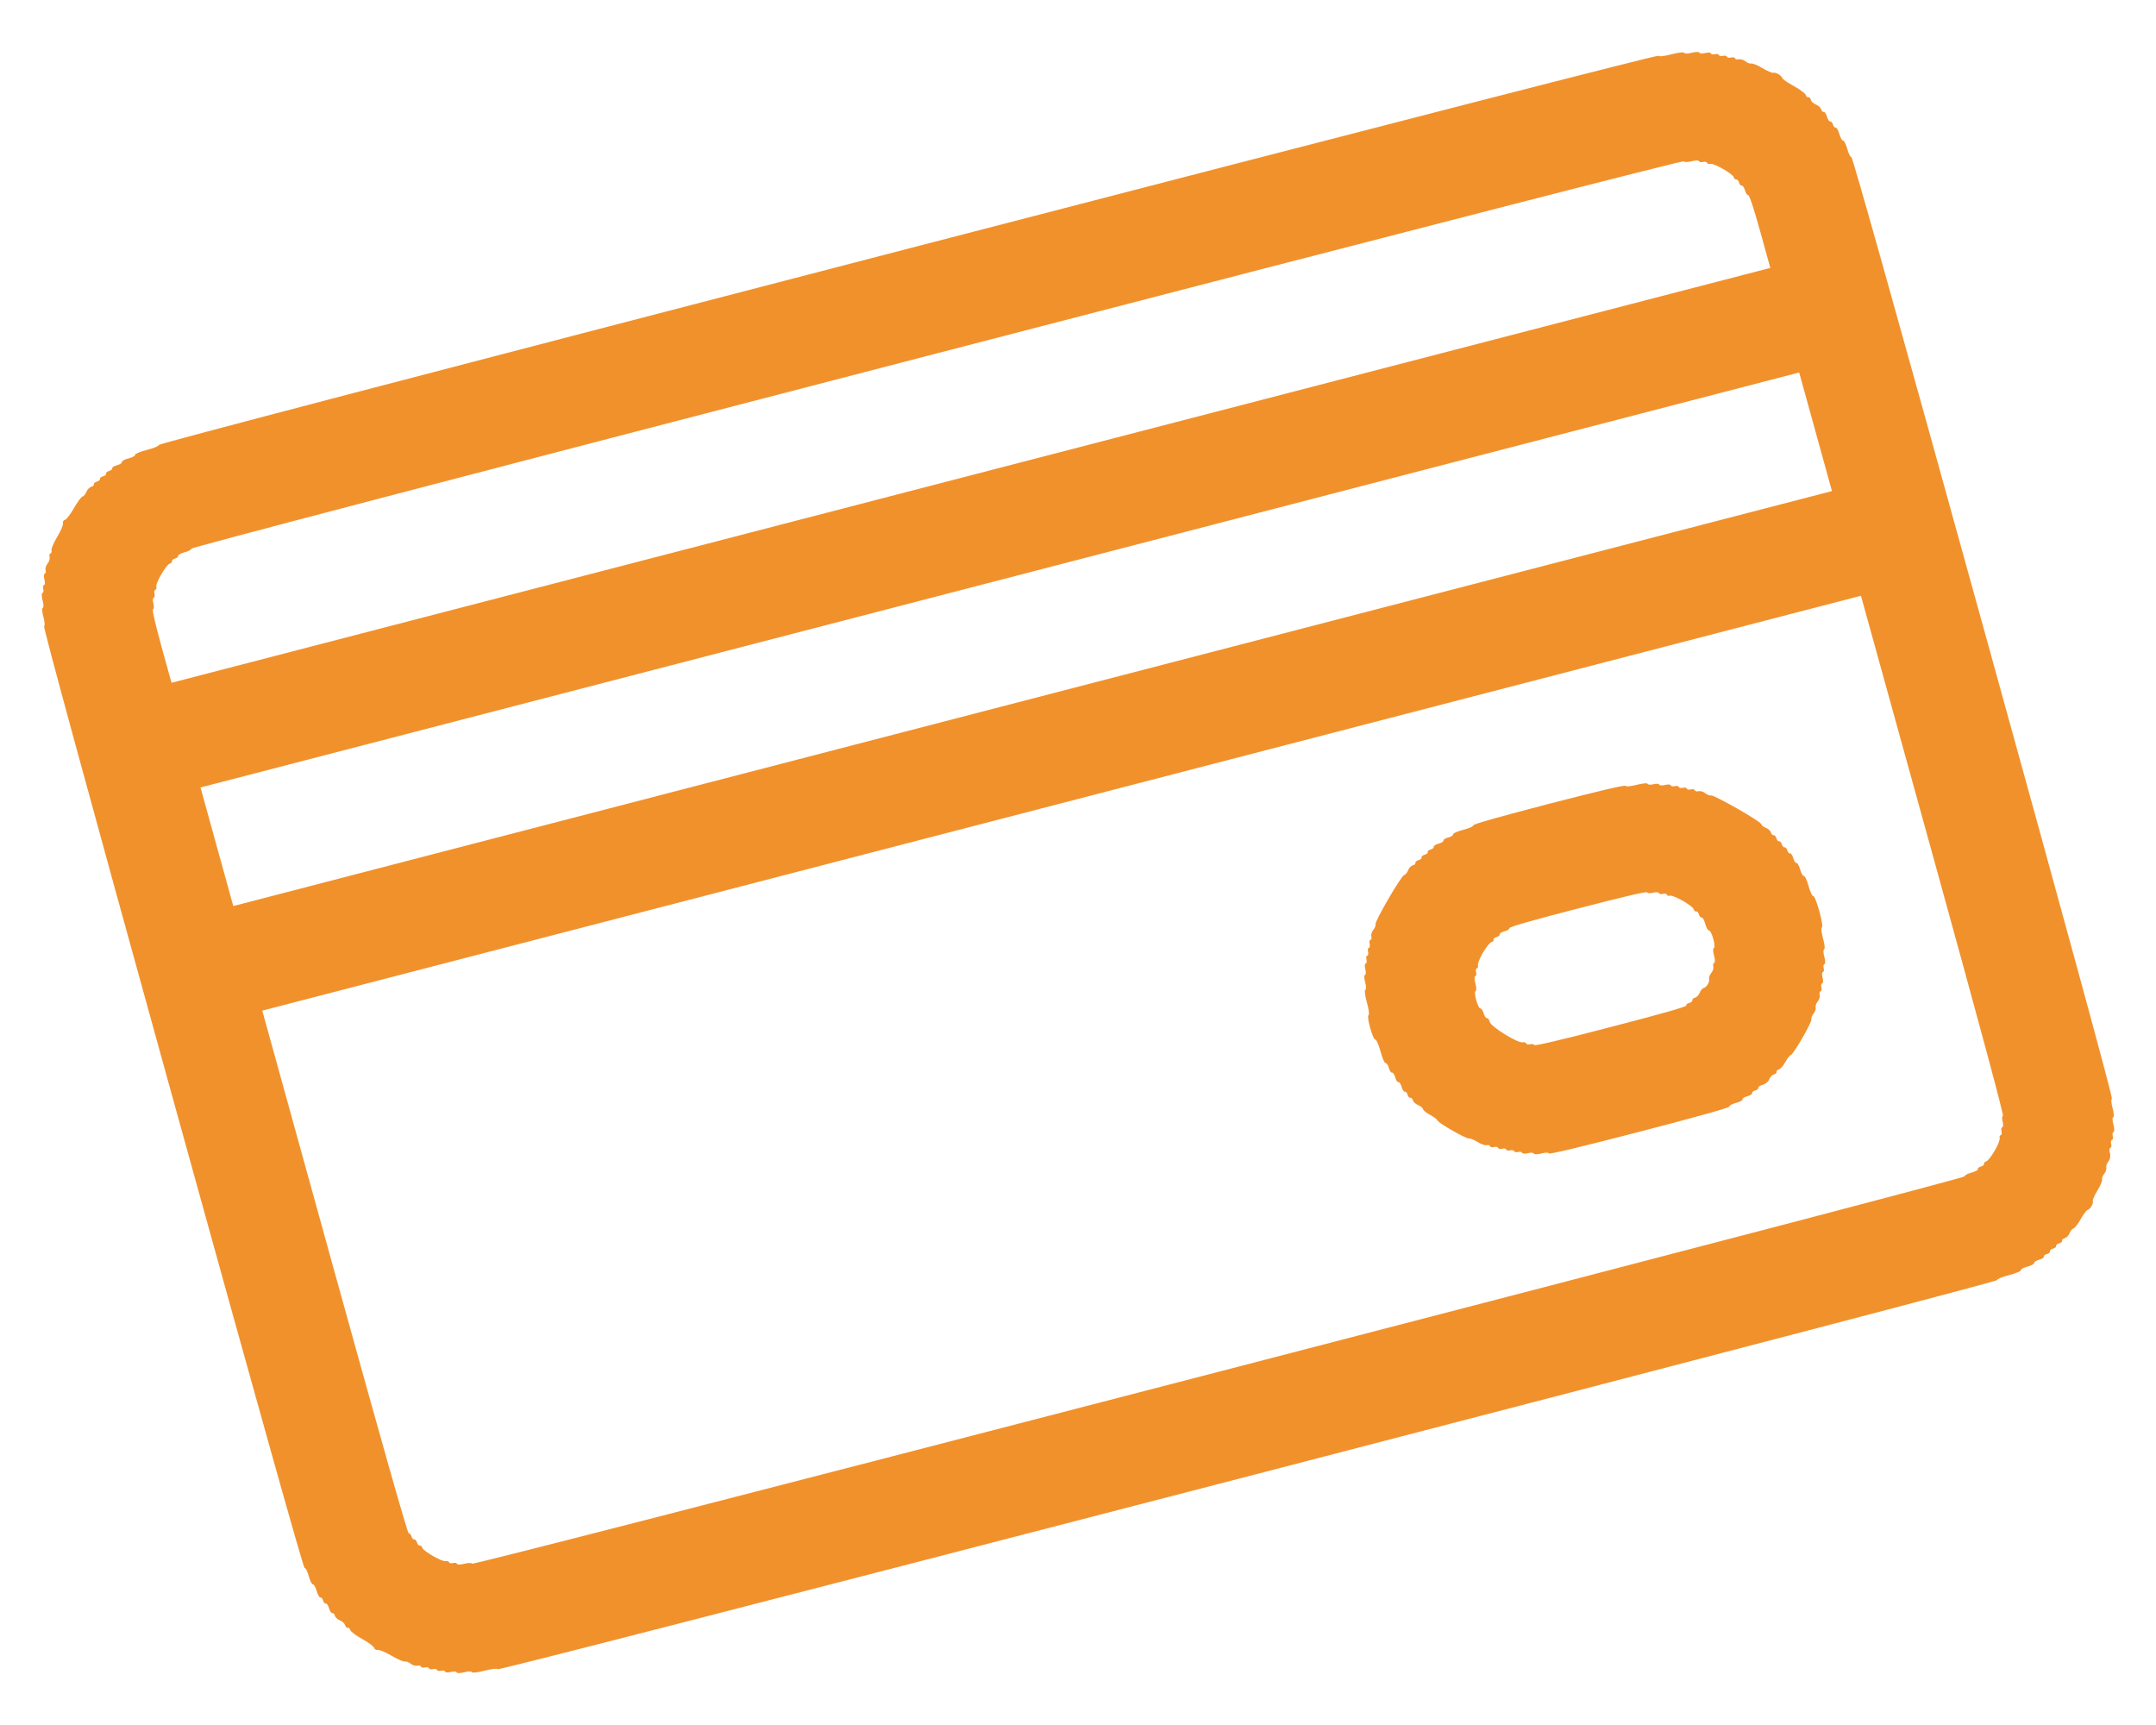 <svg width="20" height="16" viewBox="0 0 20 16" fill="none" xmlns="http://www.w3.org/2000/svg">
<path fill-rule="evenodd" clip-rule="evenodd" d="M1.473 4.127C1.476 4.136 1.429 4.156 1.363 4.173C1.297 4.19 1.25 4.21 1.253 4.219C1.255 4.228 1.228 4.243 1.191 4.252C1.155 4.262 1.128 4.277 1.13 4.286C1.133 4.294 1.113 4.308 1.086 4.315C1.059 4.322 1.038 4.335 1.041 4.343C1.043 4.352 1.031 4.363 1.012 4.368C0.994 4.373 0.982 4.384 0.984 4.393C0.987 4.402 0.974 4.413 0.956 4.418C0.938 4.422 0.925 4.433 0.927 4.442C0.93 4.451 0.917 4.462 0.899 4.467C0.881 4.472 0.868 4.483 0.871 4.492C0.873 4.501 0.862 4.511 0.846 4.515C0.83 4.52 0.81 4.54 0.802 4.561C0.794 4.583 0.778 4.602 0.765 4.606C0.753 4.609 0.718 4.657 0.686 4.713C0.654 4.769 0.617 4.818 0.603 4.821C0.589 4.825 0.58 4.839 0.584 4.853C0.588 4.867 0.564 4.924 0.531 4.979C0.498 5.034 0.474 5.09 0.478 5.104C0.481 5.118 0.477 5.131 0.468 5.134C0.459 5.136 0.455 5.151 0.46 5.167C0.464 5.182 0.456 5.21 0.441 5.227C0.427 5.245 0.419 5.272 0.423 5.288C0.427 5.304 0.424 5.319 0.415 5.321C0.406 5.323 0.404 5.347 0.412 5.374C0.419 5.4 0.418 5.424 0.409 5.426C0.4 5.429 0.396 5.445 0.401 5.463C0.406 5.481 0.403 5.497 0.394 5.5C0.385 5.502 0.385 5.533 0.395 5.569C0.405 5.604 0.406 5.635 0.397 5.638C0.388 5.64 0.39 5.678 0.403 5.723C0.415 5.767 0.418 5.805 0.409 5.808C0.398 5.811 0.798 7.279 1.601 10.18C2.403 13.08 2.815 14.546 2.825 14.543C2.834 14.54 2.852 14.575 2.864 14.619C2.877 14.664 2.894 14.698 2.903 14.696C2.912 14.694 2.927 14.721 2.937 14.756C2.947 14.792 2.963 14.819 2.972 14.817C2.981 14.815 2.992 14.827 2.997 14.845C3.002 14.863 3.013 14.875 3.022 14.873C3.031 14.871 3.045 14.891 3.052 14.917C3.06 14.944 3.073 14.964 3.082 14.962C3.091 14.959 3.102 14.97 3.106 14.986C3.111 15.002 3.132 15.022 3.154 15.03C3.175 15.038 3.196 15.057 3.201 15.073C3.205 15.089 3.216 15.1 3.225 15.098C3.234 15.095 3.245 15.105 3.249 15.119C3.252 15.133 3.302 15.17 3.359 15.202C3.417 15.233 3.466 15.271 3.47 15.284C3.474 15.298 3.489 15.307 3.503 15.303C3.517 15.3 3.575 15.324 3.631 15.357C3.687 15.39 3.743 15.414 3.755 15.411C3.767 15.408 3.792 15.417 3.81 15.432C3.828 15.446 3.856 15.454 3.872 15.45C3.888 15.446 3.903 15.45 3.905 15.459C3.908 15.468 3.925 15.471 3.943 15.466C3.961 15.462 3.977 15.465 3.98 15.474C3.982 15.483 3.999 15.486 4.017 15.482C4.035 15.477 4.052 15.48 4.054 15.489C4.057 15.498 4.074 15.502 4.092 15.497C4.11 15.492 4.127 15.496 4.129 15.505C4.131 15.514 4.156 15.515 4.183 15.508C4.21 15.501 4.234 15.503 4.236 15.512C4.239 15.521 4.27 15.52 4.306 15.511C4.343 15.501 4.374 15.501 4.377 15.51C4.379 15.519 4.43 15.513 4.496 15.496C4.562 15.479 4.613 15.473 4.615 15.483C4.618 15.493 6.949 14.894 11.575 13.694C16.202 12.493 18.53 11.883 18.527 11.873C18.524 11.864 18.571 11.844 18.637 11.827C18.703 11.81 18.75 11.79 18.747 11.781C18.745 11.772 18.772 11.757 18.808 11.748C18.845 11.738 18.872 11.723 18.87 11.714C18.867 11.706 18.887 11.693 18.914 11.685C18.942 11.678 18.962 11.665 18.959 11.656C18.957 11.648 18.969 11.636 18.988 11.632C19.006 11.627 19.018 11.616 19.016 11.607C19.013 11.598 19.026 11.587 19.044 11.582C19.062 11.578 19.075 11.567 19.073 11.558C19.07 11.549 19.083 11.538 19.101 11.533C19.119 11.528 19.132 11.517 19.129 11.508C19.127 11.499 19.138 11.489 19.154 11.485C19.17 11.48 19.19 11.46 19.198 11.439C19.206 11.417 19.222 11.398 19.235 11.394C19.247 11.391 19.277 11.352 19.302 11.307C19.327 11.263 19.356 11.224 19.366 11.222C19.39 11.215 19.421 11.164 19.414 11.14C19.411 11.129 19.431 11.085 19.457 11.042C19.484 10.998 19.503 10.953 19.5 10.941C19.496 10.929 19.505 10.904 19.52 10.887C19.534 10.869 19.543 10.844 19.539 10.83C19.535 10.816 19.544 10.79 19.559 10.773C19.574 10.754 19.58 10.722 19.573 10.696C19.566 10.671 19.567 10.649 19.576 10.647C19.585 10.645 19.589 10.628 19.584 10.61C19.579 10.592 19.582 10.576 19.591 10.574C19.6 10.571 19.604 10.555 19.599 10.537C19.594 10.519 19.597 10.503 19.606 10.5C19.615 10.498 19.615 10.467 19.605 10.431C19.595 10.396 19.594 10.365 19.603 10.363C19.612 10.36 19.61 10.322 19.597 10.277C19.585 10.233 19.582 10.194 19.591 10.192C19.602 10.189 19.202 8.721 18.399 5.82C17.597 2.92 17.185 1.454 17.174 1.457C17.166 1.46 17.148 1.425 17.136 1.381C17.123 1.336 17.106 1.302 17.097 1.304C17.088 1.306 17.073 1.279 17.063 1.244C17.053 1.208 17.037 1.181 17.028 1.183C17.019 1.185 17.008 1.173 17.003 1.155C16.998 1.137 16.987 1.125 16.978 1.127C16.969 1.129 16.955 1.109 16.948 1.083C16.94 1.056 16.927 1.036 16.918 1.038C16.909 1.041 16.898 1.03 16.894 1.014C16.889 0.998 16.868 0.978 16.846 0.97C16.825 0.962 16.803 0.943 16.799 0.927C16.795 0.911 16.784 0.9 16.775 0.902C16.766 0.905 16.755 0.895 16.751 0.881C16.747 0.867 16.698 0.83 16.64 0.798C16.583 0.767 16.534 0.733 16.532 0.722C16.525 0.699 16.472 0.669 16.448 0.675C16.438 0.678 16.393 0.658 16.348 0.631C16.304 0.605 16.257 0.586 16.245 0.589C16.233 0.592 16.208 0.583 16.19 0.568C16.172 0.554 16.144 0.546 16.128 0.55C16.112 0.554 16.097 0.55 16.095 0.541C16.092 0.532 16.075 0.529 16.057 0.534C16.039 0.538 16.023 0.535 16.02 0.526C16.018 0.517 16.001 0.514 15.983 0.518C15.965 0.523 15.948 0.519 15.945 0.511C15.943 0.502 15.926 0.498 15.908 0.503C15.89 0.508 15.873 0.504 15.871 0.495C15.868 0.486 15.844 0.485 15.817 0.492C15.79 0.499 15.766 0.497 15.764 0.488C15.761 0.48 15.73 0.48 15.694 0.489C15.657 0.499 15.626 0.499 15.623 0.49C15.621 0.481 15.57 0.487 15.504 0.504C15.438 0.521 15.387 0.527 15.385 0.517C15.382 0.507 13.051 1.106 8.425 2.306C3.798 3.507 1.47 4.116 1.473 4.127ZM15.62 1.496C15.623 1.505 15.655 1.505 15.691 1.496C15.727 1.486 15.758 1.486 15.761 1.495C15.763 1.504 15.78 1.507 15.798 1.502C15.816 1.498 15.833 1.501 15.835 1.51C15.838 1.519 15.851 1.523 15.865 1.52C15.897 1.511 16.075 1.612 16.084 1.645C16.087 1.658 16.098 1.667 16.107 1.665C16.116 1.663 16.127 1.675 16.132 1.693C16.137 1.711 16.148 1.724 16.157 1.721C16.166 1.719 16.18 1.739 16.187 1.765C16.195 1.792 16.208 1.812 16.217 1.81C16.227 1.807 16.268 1.929 16.328 2.145L16.422 2.485L9.006 4.409L1.591 6.333L1.497 5.993C1.438 5.778 1.409 5.652 1.42 5.649C1.429 5.647 1.43 5.623 1.423 5.597C1.415 5.57 1.417 5.546 1.426 5.544C1.435 5.542 1.438 5.525 1.433 5.507C1.428 5.489 1.432 5.473 1.441 5.471C1.45 5.468 1.454 5.455 1.45 5.442C1.441 5.41 1.543 5.236 1.575 5.228C1.589 5.224 1.598 5.214 1.596 5.205C1.593 5.196 1.606 5.185 1.624 5.18C1.642 5.176 1.655 5.165 1.652 5.156C1.65 5.147 1.677 5.132 1.714 5.122C1.75 5.113 1.777 5.098 1.775 5.089C1.772 5.079 4.089 4.471 8.693 3.277C13.297 2.082 15.617 1.486 15.62 1.496ZM16.842 4.005L16.994 4.555L9.579 6.479L2.164 8.404L2.012 7.854L1.86 7.304L9.275 5.38L16.69 3.455L16.842 4.005ZM17.93 7.936C18.371 9.532 18.591 10.348 18.58 10.351C18.571 10.353 18.57 10.377 18.577 10.403C18.585 10.43 18.583 10.454 18.574 10.456C18.565 10.459 18.562 10.475 18.567 10.493C18.572 10.511 18.568 10.527 18.559 10.529C18.55 10.532 18.546 10.545 18.55 10.558C18.553 10.572 18.533 10.624 18.503 10.674C18.474 10.725 18.439 10.769 18.425 10.772C18.411 10.776 18.402 10.786 18.404 10.795C18.407 10.804 18.394 10.815 18.376 10.82C18.358 10.824 18.345 10.835 18.348 10.844C18.35 10.853 18.323 10.868 18.286 10.877C18.25 10.887 18.223 10.902 18.225 10.911C18.228 10.921 15.911 11.529 11.307 12.723C6.703 13.918 4.382 14.514 4.379 14.504C4.377 14.495 4.345 14.495 4.309 14.504C4.273 14.514 4.242 14.514 4.239 14.505C4.237 14.496 4.22 14.493 4.202 14.498C4.184 14.502 4.167 14.499 4.165 14.49C4.162 14.481 4.149 14.477 4.135 14.48C4.103 14.489 3.925 14.387 3.917 14.355C3.913 14.342 3.902 14.333 3.893 14.335C3.884 14.337 3.873 14.325 3.868 14.307C3.863 14.289 3.852 14.277 3.843 14.279C3.834 14.281 3.822 14.268 3.817 14.251C3.812 14.233 3.801 14.22 3.792 14.223C3.781 14.225 3.549 13.407 3.104 11.8L2.433 9.374L9.848 7.45L17.263 5.526L17.93 7.936ZM13.667 7.655C13.67 7.664 13.628 7.683 13.573 7.697C13.519 7.711 13.477 7.73 13.479 7.739C13.482 7.748 13.462 7.761 13.435 7.768C13.408 7.775 13.387 7.788 13.39 7.797C13.392 7.805 13.372 7.818 13.345 7.825C13.318 7.832 13.298 7.846 13.3 7.854C13.303 7.863 13.29 7.874 13.272 7.879C13.254 7.884 13.241 7.895 13.244 7.904C13.246 7.913 13.233 7.924 13.215 7.928C13.197 7.933 13.185 7.944 13.187 7.953C13.19 7.962 13.177 7.973 13.159 7.978C13.141 7.983 13.128 7.994 13.13 8.003C13.133 8.011 13.122 8.022 13.106 8.026C13.09 8.03 13.07 8.051 13.062 8.072C13.054 8.094 13.038 8.113 13.026 8.116C13.014 8.119 12.948 8.218 12.88 8.336C12.811 8.454 12.757 8.56 12.76 8.571C12.764 8.583 12.754 8.607 12.74 8.624C12.725 8.642 12.717 8.669 12.721 8.685C12.726 8.7 12.722 8.715 12.713 8.718C12.704 8.72 12.7 8.736 12.705 8.754C12.71 8.772 12.707 8.789 12.698 8.791C12.689 8.793 12.686 8.81 12.691 8.828C12.695 8.845 12.692 8.862 12.683 8.864C12.674 8.866 12.671 8.883 12.676 8.901C12.681 8.919 12.677 8.935 12.668 8.937C12.659 8.94 12.658 8.963 12.665 8.99C12.673 9.017 12.671 9.041 12.662 9.043C12.653 9.045 12.654 9.076 12.664 9.112C12.674 9.147 12.674 9.178 12.665 9.181C12.656 9.183 12.662 9.234 12.68 9.298C12.698 9.363 12.704 9.413 12.695 9.416C12.686 9.418 12.692 9.469 12.71 9.533C12.728 9.598 12.748 9.645 12.758 9.642C12.767 9.64 12.788 9.687 12.806 9.751C12.823 9.816 12.844 9.863 12.853 9.86C12.862 9.858 12.876 9.878 12.883 9.904C12.89 9.931 12.904 9.951 12.913 9.949C12.922 9.946 12.935 9.966 12.943 9.993C12.95 10.02 12.963 10.04 12.973 10.037C12.982 10.035 12.995 10.055 13.002 10.082C13.01 10.108 13.023 10.128 13.032 10.126C13.041 10.123 13.053 10.136 13.057 10.154C13.062 10.172 13.074 10.184 13.083 10.182C13.092 10.18 13.103 10.191 13.107 10.207C13.112 10.222 13.133 10.242 13.155 10.25C13.176 10.258 13.197 10.275 13.2 10.287C13.203 10.3 13.234 10.324 13.268 10.342C13.302 10.36 13.332 10.383 13.335 10.393C13.341 10.416 13.605 10.567 13.629 10.56C13.639 10.558 13.674 10.572 13.706 10.592C13.739 10.613 13.777 10.626 13.792 10.622C13.806 10.618 13.82 10.623 13.823 10.632C13.825 10.64 13.842 10.644 13.86 10.639C13.878 10.634 13.895 10.638 13.897 10.647C13.9 10.656 13.916 10.659 13.934 10.655C13.953 10.65 13.969 10.653 13.972 10.662C13.974 10.671 13.991 10.675 14.009 10.67C14.027 10.665 14.044 10.669 14.046 10.678C14.049 10.686 14.066 10.69 14.084 10.685C14.102 10.681 14.118 10.684 14.121 10.693C14.123 10.702 14.148 10.703 14.175 10.696C14.202 10.689 14.226 10.691 14.228 10.7C14.231 10.709 14.262 10.708 14.298 10.699C14.335 10.689 14.366 10.689 14.368 10.698C14.371 10.709 14.663 10.639 15.21 10.497C15.757 10.355 16.045 10.274 16.042 10.264C16.039 10.255 16.067 10.24 16.103 10.23C16.139 10.221 16.167 10.206 16.164 10.197C16.162 10.188 16.182 10.175 16.209 10.168C16.236 10.161 16.256 10.148 16.254 10.139C16.251 10.13 16.264 10.119 16.282 10.115C16.3 10.11 16.313 10.099 16.31 10.09C16.308 10.081 16.326 10.069 16.351 10.062C16.378 10.055 16.403 10.034 16.412 10.012C16.42 9.991 16.439 9.97 16.456 9.966C16.472 9.961 16.483 9.951 16.48 9.942C16.478 9.933 16.488 9.923 16.502 9.919C16.517 9.915 16.543 9.885 16.561 9.852C16.579 9.818 16.602 9.789 16.612 9.786C16.637 9.78 16.81 9.48 16.803 9.455C16.799 9.443 16.809 9.42 16.823 9.402C16.838 9.385 16.846 9.359 16.843 9.345C16.839 9.331 16.848 9.306 16.862 9.288C16.877 9.271 16.885 9.243 16.88 9.227C16.876 9.212 16.88 9.197 16.889 9.194C16.898 9.192 16.901 9.176 16.896 9.158C16.891 9.14 16.895 9.124 16.904 9.121C16.913 9.119 16.914 9.095 16.907 9.068C16.899 9.042 16.901 9.018 16.91 9.016C16.919 9.013 16.922 8.997 16.917 8.979C16.912 8.961 16.916 8.945 16.925 8.942C16.934 8.94 16.933 8.909 16.923 8.873C16.913 8.838 16.913 8.807 16.922 8.805C16.931 8.802 16.926 8.757 16.911 8.703C16.896 8.649 16.892 8.604 16.901 8.602C16.91 8.599 16.901 8.538 16.877 8.452C16.853 8.366 16.83 8.308 16.82 8.311C16.811 8.313 16.792 8.272 16.777 8.218C16.762 8.164 16.743 8.123 16.734 8.125C16.725 8.127 16.709 8.1 16.699 8.065C16.689 8.029 16.674 8.002 16.665 8.004C16.656 8.007 16.643 7.987 16.635 7.96C16.628 7.933 16.614 7.913 16.605 7.916C16.596 7.918 16.585 7.905 16.58 7.888C16.575 7.87 16.564 7.857 16.555 7.859C16.546 7.862 16.534 7.849 16.529 7.831C16.524 7.814 16.513 7.801 16.504 7.803C16.495 7.806 16.483 7.793 16.479 7.775C16.474 7.757 16.462 7.745 16.453 7.747C16.444 7.749 16.433 7.738 16.429 7.723C16.424 7.707 16.403 7.687 16.382 7.679C16.36 7.671 16.34 7.655 16.337 7.643C16.329 7.616 15.899 7.371 15.872 7.378C15.86 7.381 15.836 7.372 15.818 7.357C15.8 7.343 15.772 7.334 15.756 7.339C15.74 7.343 15.725 7.339 15.722 7.33C15.72 7.321 15.703 7.318 15.685 7.322C15.667 7.327 15.65 7.324 15.648 7.315C15.645 7.306 15.629 7.302 15.611 7.307C15.592 7.312 15.576 7.308 15.573 7.299C15.571 7.29 15.554 7.287 15.536 7.292C15.518 7.296 15.501 7.293 15.499 7.284C15.496 7.275 15.472 7.274 15.445 7.281C15.418 7.288 15.394 7.286 15.391 7.277C15.389 7.268 15.365 7.267 15.338 7.274C15.311 7.281 15.286 7.279 15.284 7.27C15.281 7.261 15.236 7.266 15.181 7.28C15.126 7.294 15.081 7.298 15.078 7.289C15.075 7.279 14.828 7.337 14.368 7.456C13.909 7.575 13.664 7.645 13.667 7.655ZM15.281 8.277C15.284 8.286 15.308 8.287 15.335 8.28C15.362 8.273 15.386 8.275 15.388 8.283C15.391 8.292 15.408 8.296 15.426 8.291C15.444 8.286 15.46 8.29 15.463 8.299C15.466 8.308 15.479 8.312 15.492 8.308C15.525 8.3 15.702 8.401 15.711 8.433C15.715 8.447 15.725 8.456 15.734 8.454C15.743 8.451 15.755 8.464 15.76 8.482C15.765 8.5 15.776 8.512 15.785 8.51C15.794 8.508 15.81 8.535 15.819 8.57C15.829 8.606 15.845 8.633 15.854 8.631C15.863 8.628 15.88 8.663 15.893 8.707C15.905 8.752 15.908 8.79 15.899 8.793C15.889 8.795 15.89 8.826 15.9 8.862C15.91 8.897 15.911 8.928 15.902 8.931C15.893 8.933 15.889 8.948 15.893 8.964C15.898 8.979 15.889 9.007 15.875 9.024C15.86 9.042 15.851 9.066 15.854 9.078C15.862 9.106 15.833 9.156 15.804 9.164C15.792 9.167 15.775 9.187 15.767 9.208C15.759 9.229 15.739 9.25 15.723 9.254C15.707 9.258 15.696 9.269 15.699 9.278C15.701 9.287 15.688 9.298 15.67 9.303C15.652 9.307 15.64 9.318 15.642 9.327C15.645 9.338 15.4 9.407 14.941 9.526C14.482 9.646 14.234 9.704 14.231 9.693C14.229 9.684 14.212 9.681 14.194 9.686C14.176 9.69 14.159 9.687 14.157 9.678C14.154 9.669 14.141 9.665 14.127 9.668C14.084 9.68 13.833 9.525 13.82 9.48C13.814 9.457 13.802 9.441 13.793 9.443C13.784 9.445 13.77 9.425 13.763 9.399C13.755 9.372 13.742 9.352 13.733 9.354C13.724 9.357 13.707 9.322 13.694 9.278C13.682 9.233 13.679 9.195 13.688 9.193C13.697 9.19 13.697 9.159 13.687 9.124C13.677 9.088 13.676 9.057 13.685 9.055C13.694 9.052 13.698 9.036 13.693 9.018C13.688 9 13.691 8.984 13.7 8.982C13.709 8.979 13.714 8.966 13.71 8.953C13.706 8.939 13.727 8.887 13.756 8.837C13.786 8.786 13.821 8.742 13.835 8.739C13.848 8.735 13.858 8.725 13.855 8.716C13.853 8.707 13.866 8.696 13.884 8.691C13.902 8.687 13.914 8.675 13.912 8.667C13.909 8.658 13.93 8.645 13.957 8.638C13.984 8.631 14.004 8.618 14.002 8.609C13.998 8.598 14.221 8.534 14.637 8.427C15.052 8.319 15.278 8.266 15.281 8.277Z" fill="#F1912C"/>
</svg>

